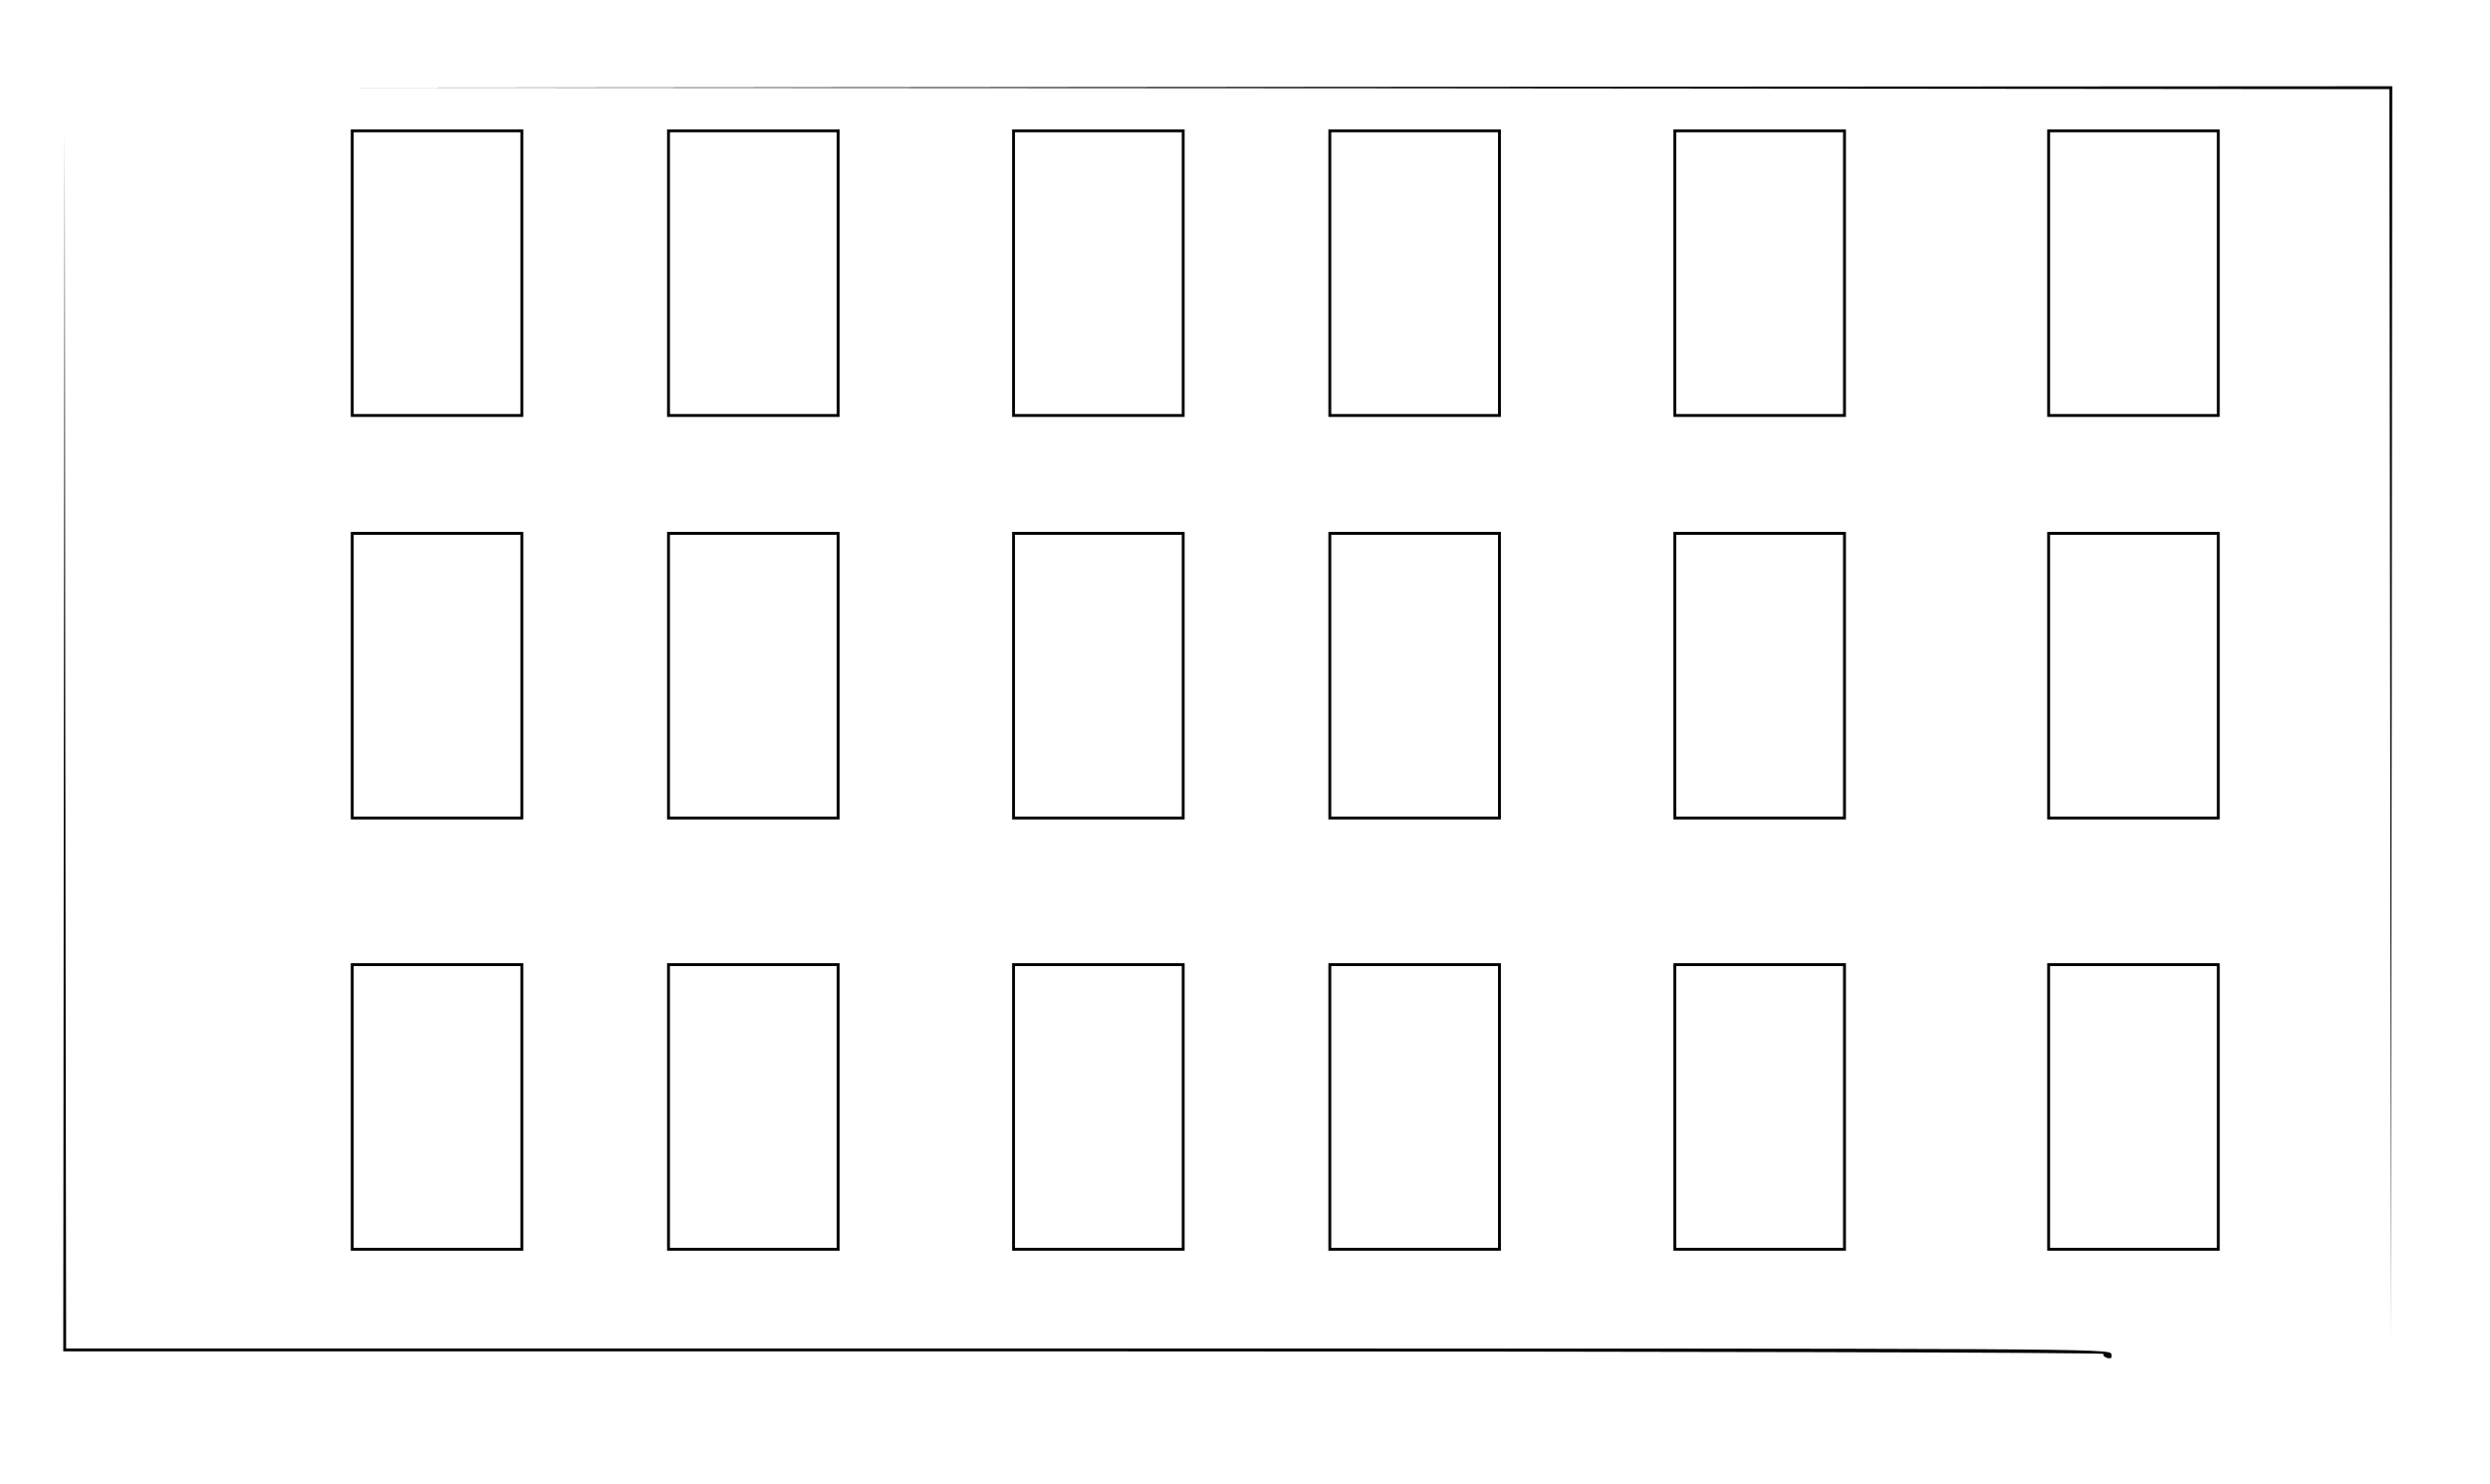 <?xml version="1.0" standalone="no"?>
<!DOCTYPE svg PUBLIC "-//W3C//DTD SVG 20010904//EN"
 "http://www.w3.org/TR/2001/REC-SVG-20010904/DTD/svg10.dtd">
<svg version="1.0" xmlns="http://www.w3.org/2000/svg"
 width="866pt" height="516pt" viewBox="0 0 866 516"
 preserveAspectRatio="xMidYMid meet">
<g transform="translate(0,516) scale(0.1,-0.1)"
fill="#000000" stroke="none">
<path d="M4752 4853 l3558 -3 3 -2173 2 -2172 3 2178 2 2177 -3562 -2 -3563
-3 3557 -2z"/>
<path d="M1220 4210 l0 -500 300 0 300 0 0 500 0 500 -300 0 -300 0 0 -500z
m590 0 l0 -490 -290 0 -290 0 0 490 0 490 290 0 290 0 0 -490z"/>
<path d="M2320 4210 l0 -500 300 0 300 0 0 500 0 500 -300 0 -300 0 0 -500z
m590 0 l0 -490 -290 0 -290 0 0 490 0 490 290 0 290 0 0 -490z"/>
<path d="M3520 4210 l0 -500 300 0 300 0 0 500 0 500 -300 0 -300 0 0 -500z
m590 0 l0 -490 -290 0 -290 0 0 490 0 490 290 0 290 0 0 -490z"/>
<path d="M4620 4210 l0 -500 300 0 300 0 0 500 0 500 -300 0 -300 0 0 -500z
m590 0 l0 -490 -290 0 -290 0 0 490 0 490 290 0 290 0 0 -490z"/>
<path d="M5820 4210 l0 -500 300 0 300 0 0 500 0 500 -300 0 -300 0 0 -500z
m590 0 l0 -490 -290 0 -290 0 0 490 0 490 290 0 290 0 0 -490z"/>
<path d="M7120 4210 l0 -500 300 0 300 0 0 500 0 500 -300 0 -300 0 0 -500z
m590 0 l0 -490 -290 0 -290 0 0 490 0 490 290 0 290 0 0 -490z"/>
<path d="M222 2583 l-2 -2123 3551 0 c2060 0 3548 -4 3545 -9 -3 -5 3 -11 13
-14 14 -3 17 0 14 14 -5 19 -94 19 -3559 19 l-3554 0 -3 2118 -2 2117 -3
-2122z"/>
<path d="M1220 2810 l0 -500 300 0 300 0 0 500 0 500 -300 0 -300 0 0 -500z
m590 0 l0 -490 -290 0 -290 0 0 490 0 490 290 0 290 0 0 -490z"/>
<path d="M2320 2810 l0 -500 300 0 300 0 0 500 0 500 -300 0 -300 0 0 -500z
m590 0 l0 -490 -290 0 -290 0 0 490 0 490 290 0 290 0 0 -490z"/>
<path d="M3520 2810 l0 -500 300 0 300 0 0 500 0 500 -300 0 -300 0 0 -500z
m590 0 l0 -490 -290 0 -290 0 0 490 0 490 290 0 290 0 0 -490z"/>
<path d="M4620 2810 l0 -500 300 0 300 0 0 500 0 500 -300 0 -300 0 0 -500z
m590 0 l0 -490 -290 0 -290 0 0 490 0 490 290 0 290 0 0 -490z"/>
<path d="M5820 2810 l0 -500 300 0 300 0 0 500 0 500 -300 0 -300 0 0 -500z
m590 0 l0 -490 -290 0 -290 0 0 490 0 490 290 0 290 0 0 -490z"/>
<path d="M7120 2810 l0 -500 300 0 300 0 0 500 0 500 -300 0 -300 0 0 -500z
m590 0 l0 -490 -290 0 -290 0 0 490 0 490 290 0 290 0 0 -490z"/>
<path d="M1220 1310 l0 -500 300 0 300 0 0 500 0 500 -300 0 -300 0 0 -500z
m590 0 l0 -490 -290 0 -290 0 0 490 0 490 290 0 290 0 0 -490z"/>
<path d="M2320 1310 l0 -500 300 0 300 0 0 500 0 500 -300 0 -300 0 0 -500z
m590 0 l0 -490 -290 0 -290 0 0 490 0 490 290 0 290 0 0 -490z"/>
<path d="M3520 1310 l0 -500 300 0 300 0 0 500 0 500 -300 0 -300 0 0 -500z
m590 0 l0 -490 -290 0 -290 0 0 490 0 490 290 0 290 0 0 -490z"/>
<path d="M4620 1310 l0 -500 300 0 300 0 0 500 0 500 -300 0 -300 0 0 -500z
m590 0 l0 -490 -290 0 -290 0 0 490 0 490 290 0 290 0 0 -490z"/>
<path d="M5820 1310 l0 -500 300 0 300 0 0 500 0 500 -300 0 -300 0 0 -500z
m590 0 l0 -490 -290 0 -290 0 0 490 0 490 290 0 290 0 0 -490z"/>
<path d="M7120 1310 l0 -500 300 0 300 0 0 500 0 500 -300 0 -300 0 0 -500z
m590 0 l0 -490 -290 0 -290 0 0 490 0 490 290 0 290 0 0 -490z"/>
</g>
</svg>

